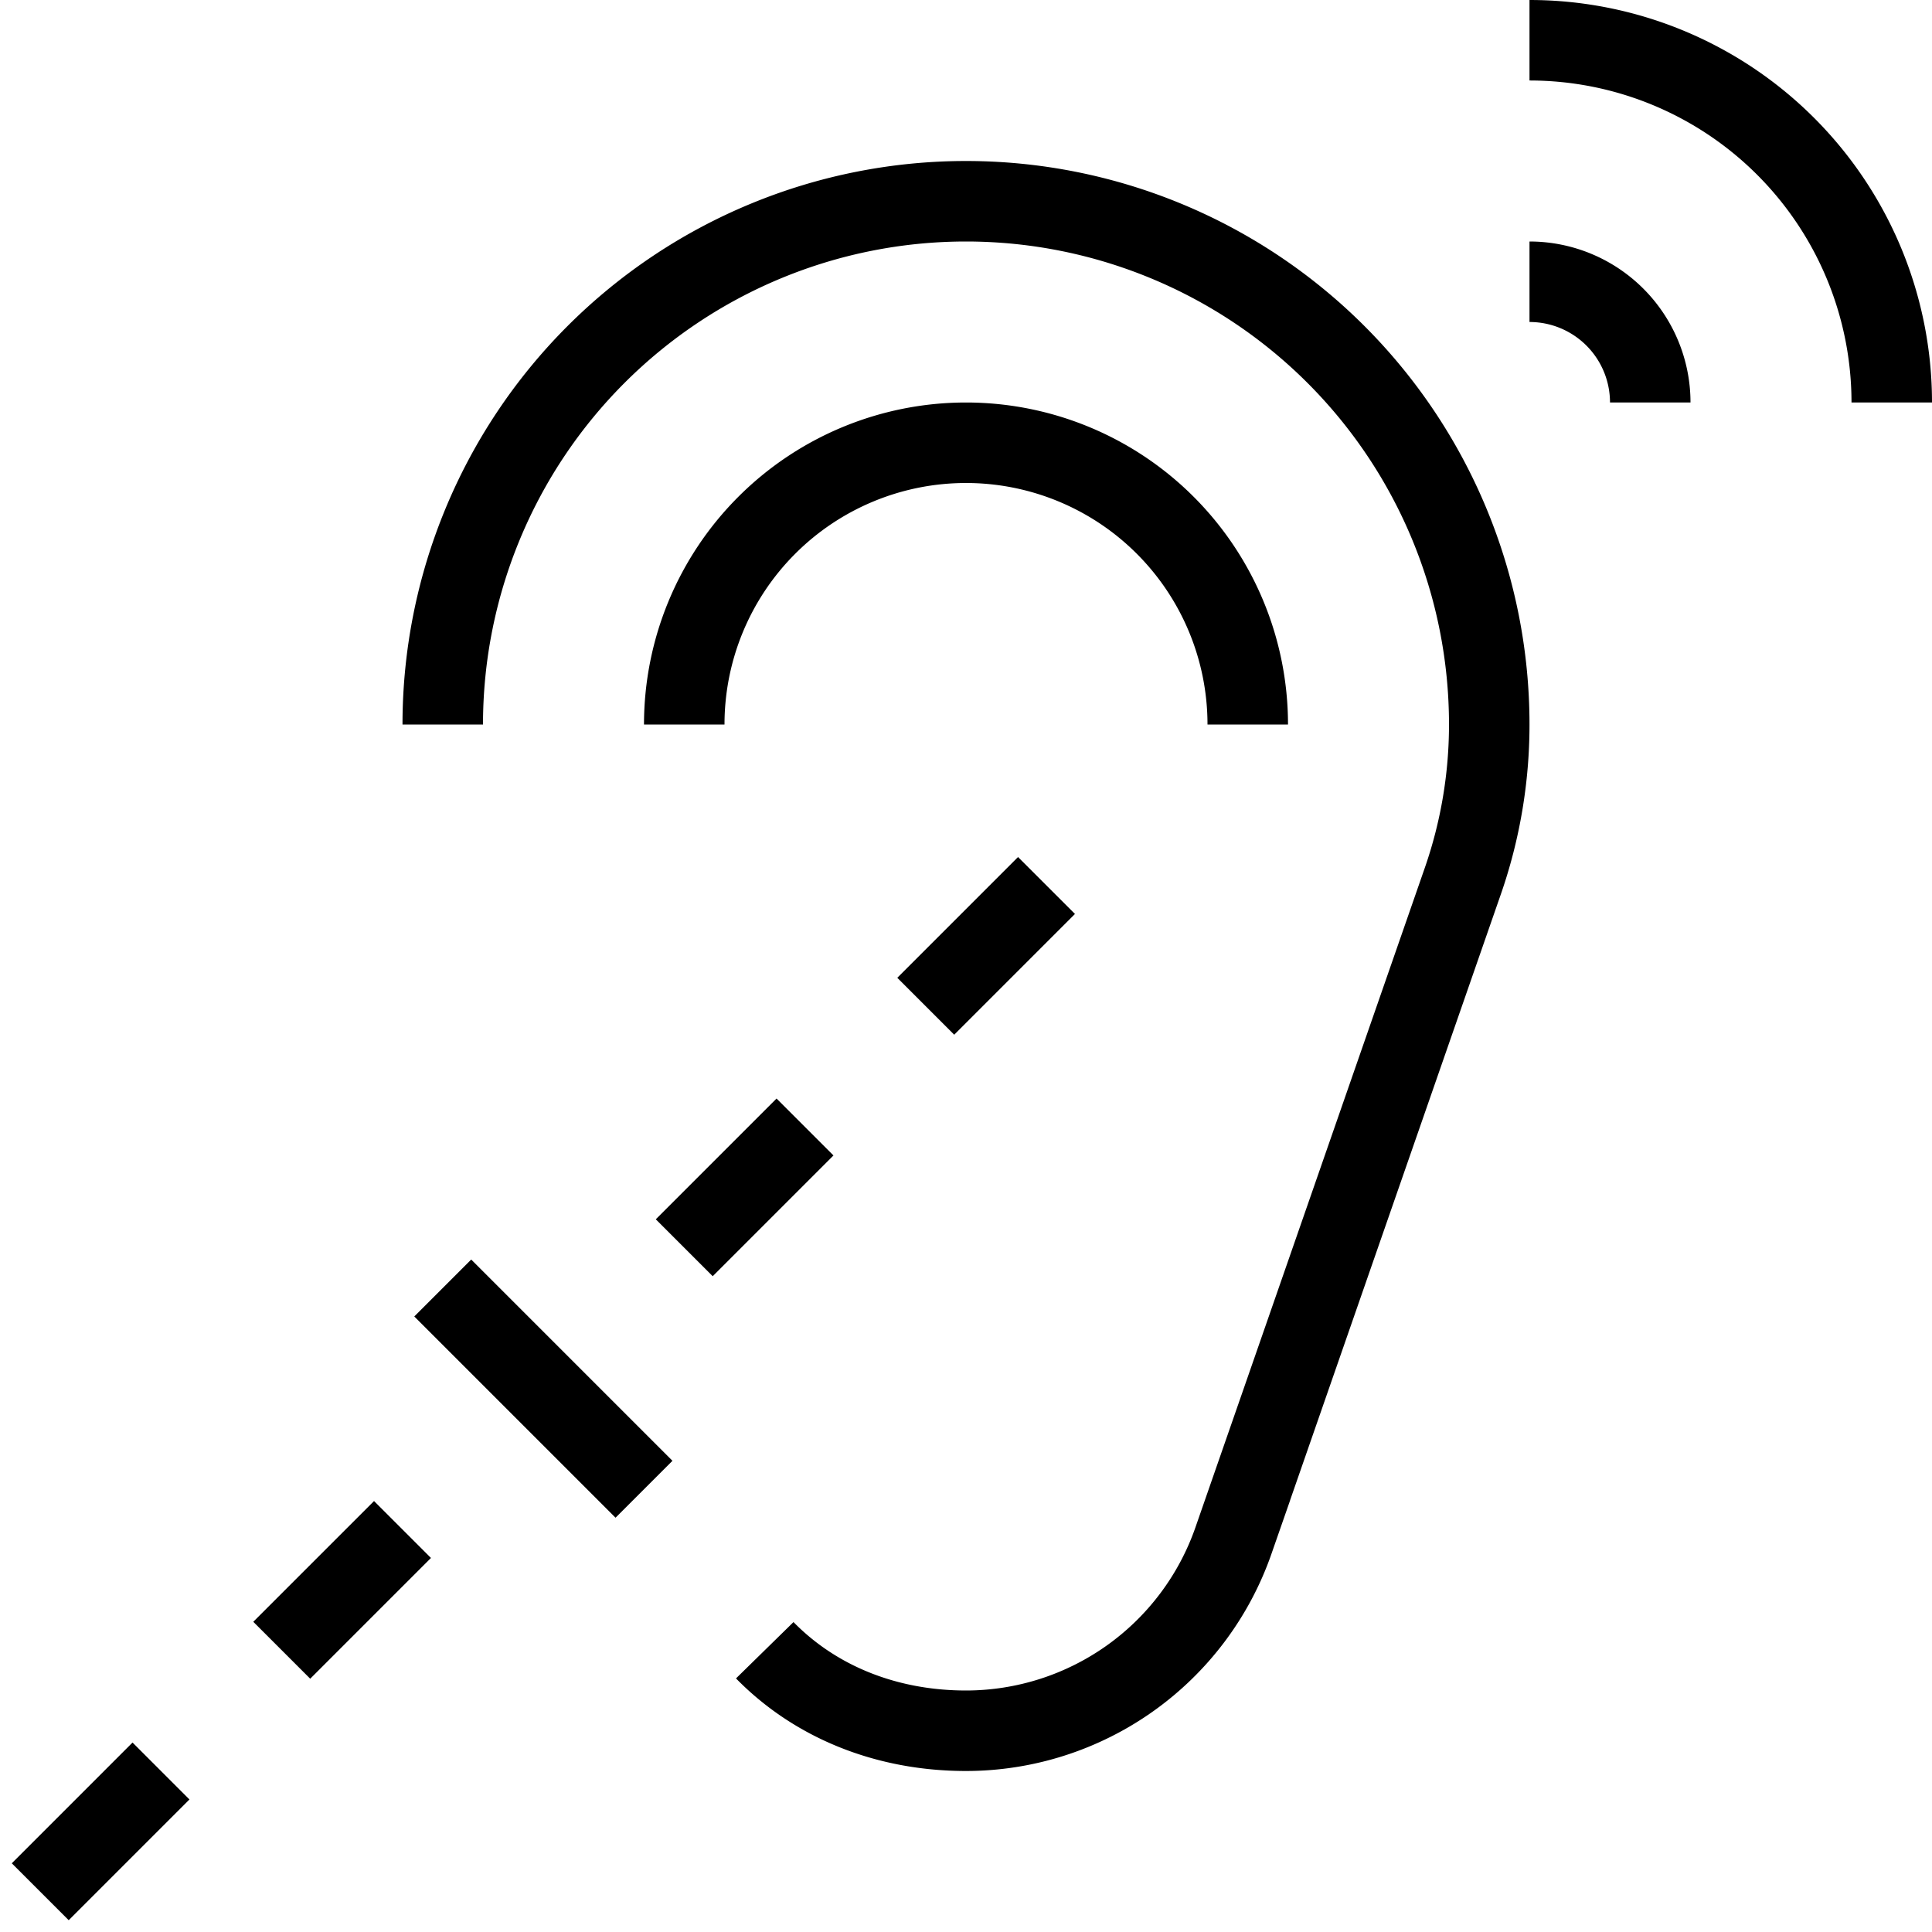 <svg xmlns="http://www.w3.org/2000/svg" width="3em" height="3em" viewBox="0 0 24 24"><path fill="none" stroke="currentColor" d="M2 22L.5 23.5M5 19l-1.5 1.5m4.5-2L5.5 16m4.5-2l-1.5 1.5M13 11l-1.5 1.5M19 .5A4.5 4.5 0 0 1 23.5 5M19 3.5A1.5 1.5 0 0 1 20.5 5m-15 4a6.5 6.5 0 0 1 13 0c0 .662-.111 1.32-.328 1.944l-2.85 8.195A3.52 3.52 0 0 1 12 21.5c-.98 0-1.865-.352-2.5-1m6-11.5a3.5 3.5 0 1 0-7 0"/></svg>
